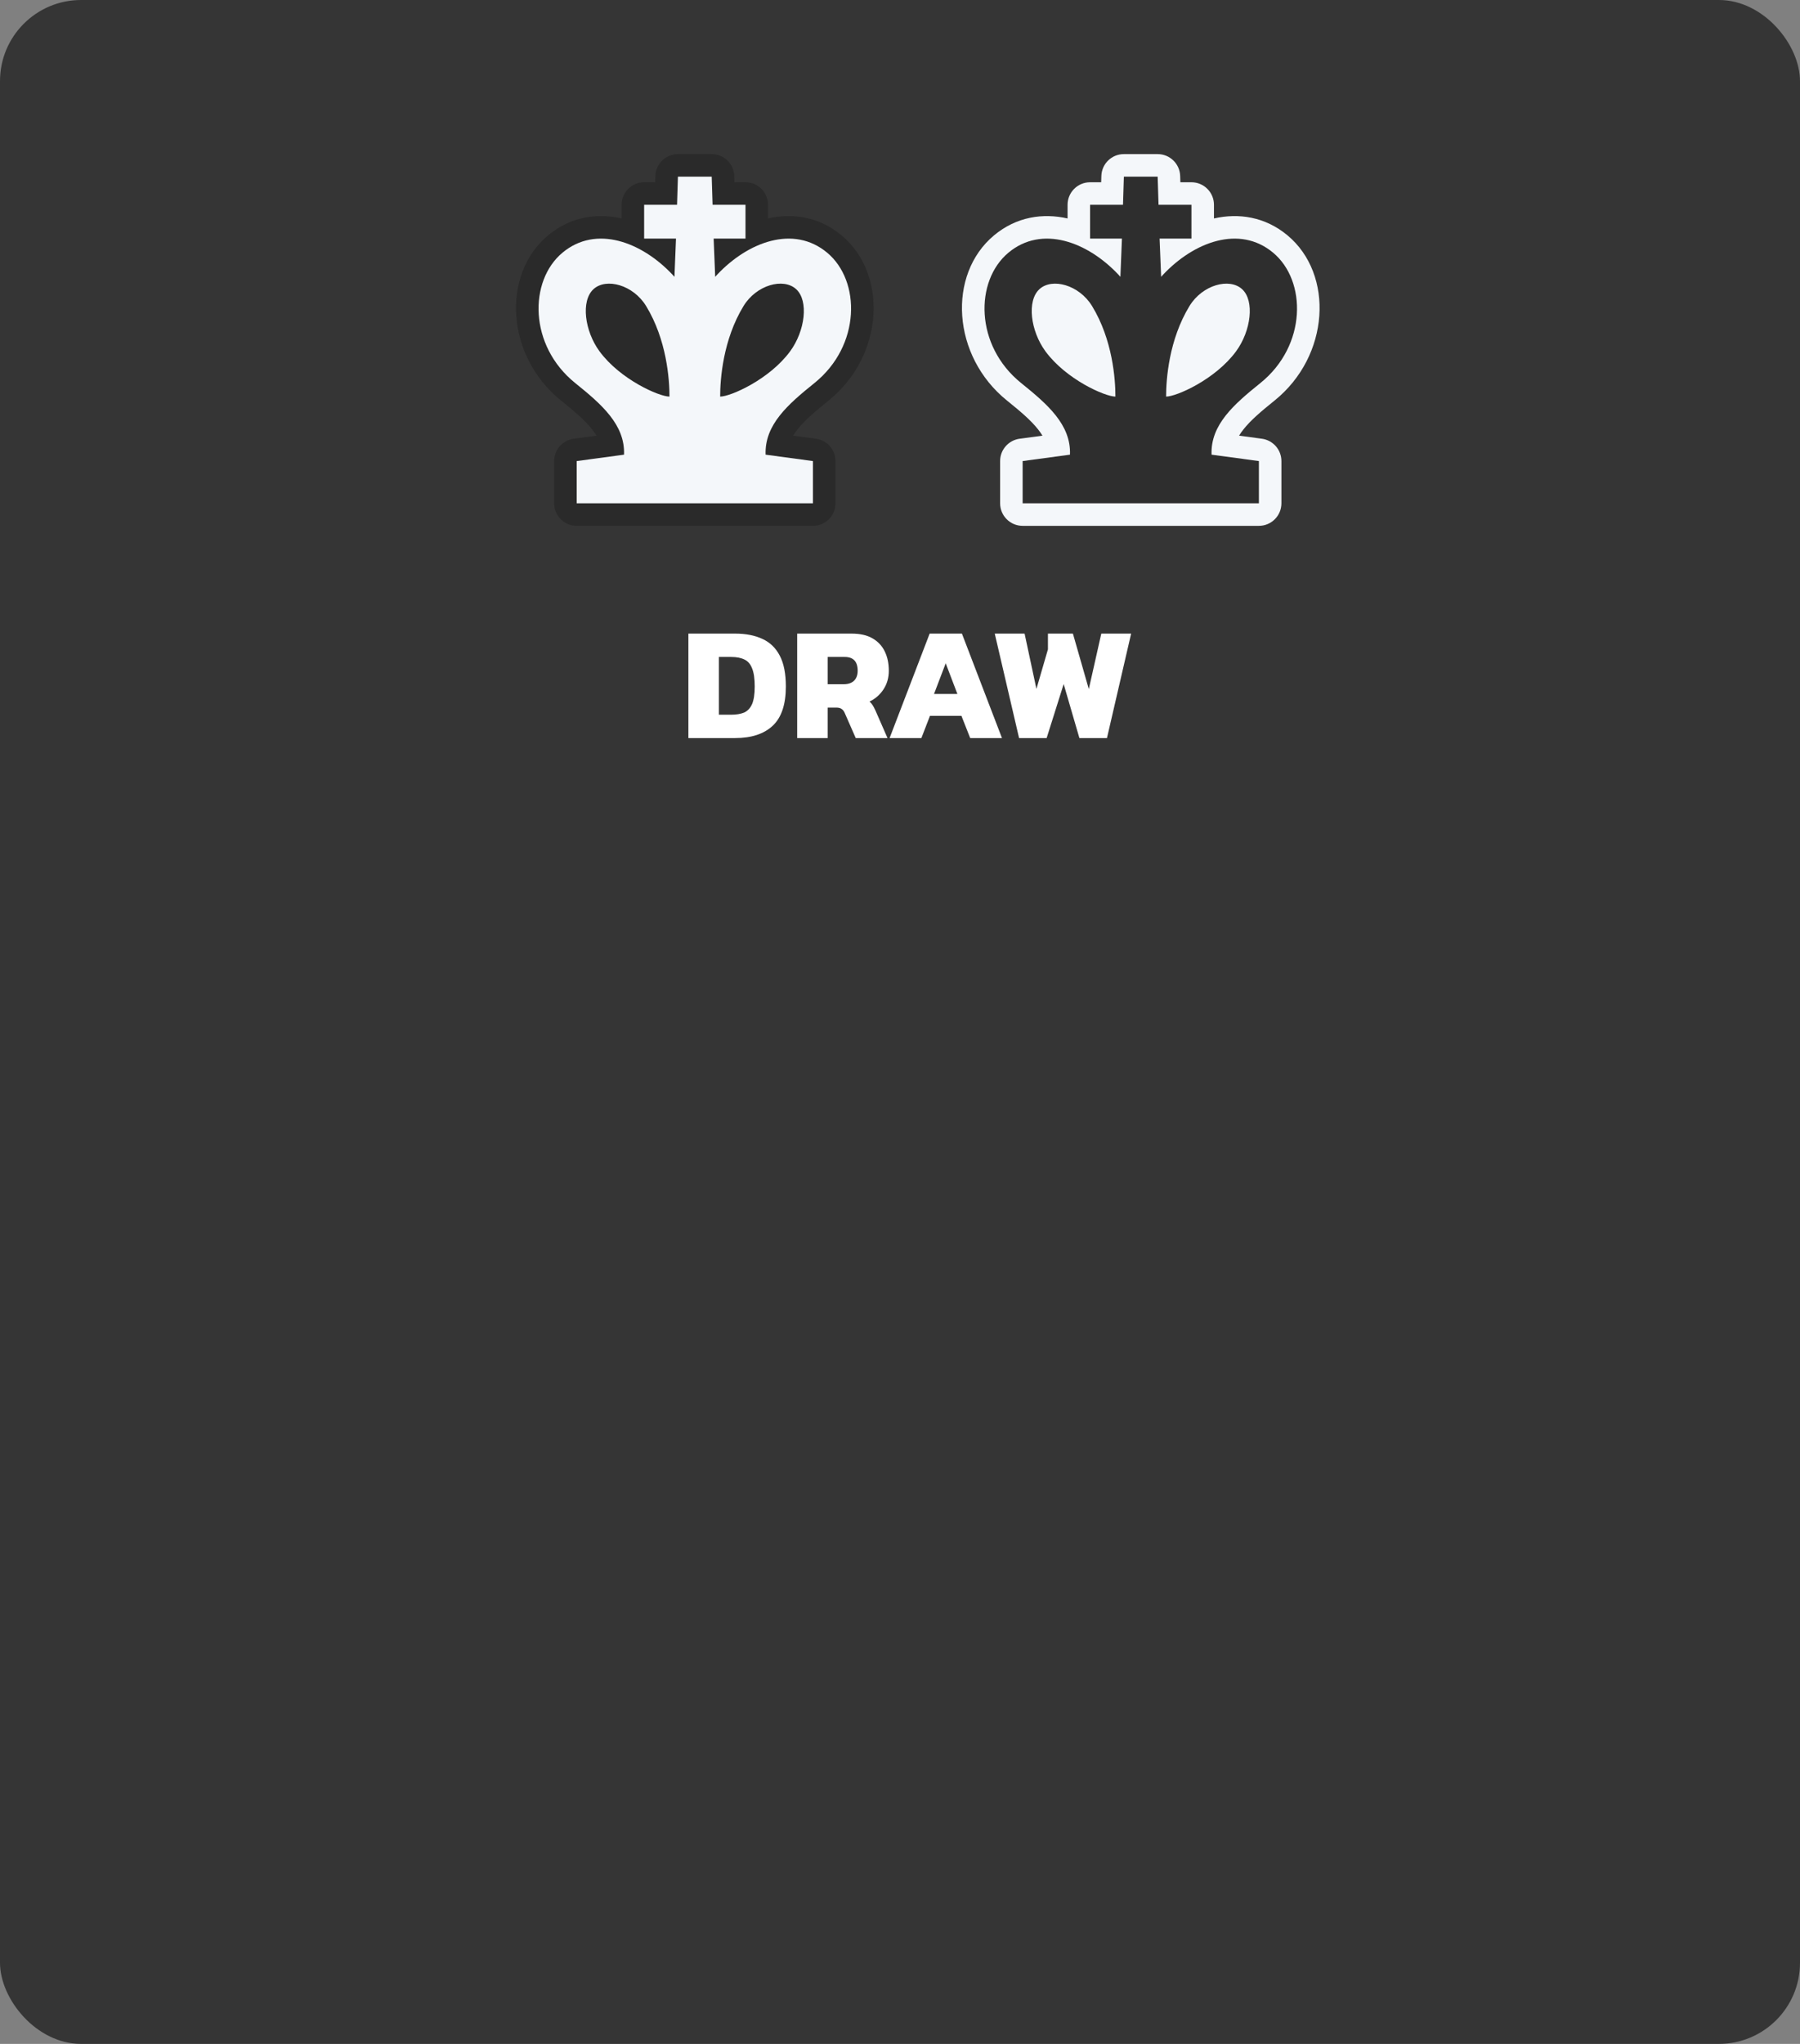 <svg width="222" height="252" viewBox="0 0 222 252" fill="none" xmlns="http://www.w3.org/2000/svg">
<rect x="0" y="0" width="222" height="252" fill="#808080" stroke="none"/>
<rect width="222" height="252" rx="10" fill="#323232" fill-opacity="0.96"/>
<path d="M84.902 91V78.12H90.662C91.982 78.12 93.109 78.34 94.042 78.78C94.975 79.207 95.689 79.9 96.182 80.86C96.675 81.807 96.922 83.067 96.922 84.64C96.922 86.853 96.382 88.467 95.302 89.48C94.222 90.493 92.675 91 90.662 91H84.902ZM88.662 88.12H90.182C90.809 88.12 91.335 88.033 91.762 87.86C92.189 87.673 92.515 87.333 92.742 86.84C92.969 86.333 93.082 85.6 93.082 84.64C93.082 83.68 92.975 82.94 92.762 82.42C92.562 81.887 92.249 81.52 91.822 81.32C91.395 81.107 90.849 81 90.182 81H88.662V88.12ZM98.32 91V78.12H105.02C106.073 78.12 106.933 78.313 107.6 78.7C108.28 79.087 108.787 79.627 109.12 80.32C109.453 81 109.62 81.793 109.62 82.7C109.62 83.567 109.4 84.333 108.96 85C108.533 85.653 107.96 86.153 107.24 86.5C107.387 86.62 107.513 86.767 107.62 86.94C107.727 87.1 107.847 87.327 107.98 87.62L109.46 91H105.54L104.18 87.9C104.073 87.66 103.94 87.493 103.78 87.4C103.633 87.293 103.42 87.24 103.14 87.24H102.08V91H98.32ZM102.08 84.36H104.06C104.607 84.36 105.027 84.22 105.32 83.94C105.627 83.647 105.78 83.233 105.78 82.7C105.78 81.567 105.247 81 104.18 81H102.08V84.36ZM109.717 91L114.657 78.12H118.637L123.577 91H119.657L118.577 88.26H114.697L113.637 91H109.717ZM115.197 85.56H118.077L116.637 81.78L115.197 85.56ZM125.686 91L122.686 78.12H126.366L127.826 84.94L129.246 80.06V78.12H132.326L134.286 84.96L135.826 78.12H139.506L136.526 91H133.126L131.186 84.34L129.086 91H125.686Z" fill="white"/>
<path fill-rule="evenodd" clip-rule="evenodd" d="M80.835 21.691C80.882 20.191 82.111 19 83.611 19H87.778C89.278 19 90.507 20.191 90.554 21.691L90.579 22.472H91.944C93.478 22.472 94.722 23.716 94.722 25.25V26.935C97.75 26.25 101.018 26.707 103.792 29.019C109.555 33.821 109.025 43.888 102.185 49.394C100.535 50.722 99.239 51.824 98.346 52.959C98.142 53.218 97.968 53.468 97.821 53.714L100.636 54.094C102.013 54.281 103.041 55.457 103.041 56.847V62.056C103.041 63.59 101.798 64.833 100.263 64.833H71.125C69.591 64.833 68.347 63.59 68.347 62.056V56.847C68.347 55.457 69.375 54.281 70.753 54.094L73.568 53.714C73.421 53.468 73.247 53.218 73.043 52.959C72.15 51.824 70.854 50.722 69.203 49.394C62.364 43.888 61.834 33.821 67.597 29.019C70.371 26.707 73.639 26.25 76.667 26.935V25.25C76.667 23.716 77.91 22.472 79.444 22.472H80.81L80.835 21.691Z" fill="black" fill-opacity="0.21"/>
<path fill-rule="evenodd" clip-rule="evenodd" d="M83.611 21.778H87.778L87.886 25.25H91.944V29.417H88.016L88.207 34.134C88.283 34.044 88.362 33.956 88.443 33.87C92.237 29.838 97.862 27.693 102.014 31.153C106.181 34.625 106.181 42.611 100.444 47.23C97.194 49.846 94.283 52.369 94.426 56.058L100.264 56.847V62.056H71.125V56.847L76.963 56.058C77.106 52.369 74.195 49.846 70.945 47.23C65.208 42.611 65.208 34.625 69.375 31.153C73.527 27.693 79.152 29.838 82.946 33.87C83.027 33.956 83.105 34.044 83.182 34.134L83.372 29.417H79.444V25.25H83.503L83.611 21.778ZM79.686 37.731C82.232 41.902 82.569 46.778 82.569 48.898C81.293 48.9 76.482 46.784 73.934 43.309C72.101 40.807 71.622 37.096 73.194 35.655C74.766 34.214 78.095 35.125 79.686 37.731ZM91.703 37.731C89.156 41.902 88.819 46.778 88.819 48.898C90.096 48.9 94.907 46.784 97.454 43.309C99.288 40.807 99.766 37.096 98.194 35.655C96.622 34.214 93.294 35.125 91.703 37.731Z" fill="#F4F7FA"/>
<path fill-rule="evenodd" clip-rule="evenodd" d="M135.835 21.691C135.881 20.191 137.111 19 138.611 19H142.778C144.278 19 145.507 20.191 145.554 21.691L145.579 22.472H146.944C148.479 22.472 149.722 23.716 149.722 25.25V26.935C152.75 26.25 156.018 26.707 158.792 29.019C164.555 33.821 164.025 43.888 157.185 49.394C155.535 50.722 154.238 51.824 153.346 52.959C153.142 53.218 152.967 53.468 152.821 53.714L155.636 54.094C157.013 54.281 158.041 55.457 158.041 56.847V62.056C158.041 63.59 156.798 64.833 155.263 64.833H126.125C124.591 64.833 123.348 63.59 123.348 62.056V56.847C123.348 55.457 124.375 54.281 125.753 54.094L128.568 53.714C128.421 53.468 128.247 53.218 128.043 52.959C127.15 51.824 125.854 50.722 124.203 49.394C117.364 43.888 116.834 33.821 122.597 29.019C125.371 26.707 128.639 26.25 131.667 26.935V25.25C131.667 23.716 132.91 22.472 134.444 22.472H135.81L135.835 21.691Z" fill="#F4F7FA"/>
<path fill-rule="evenodd" clip-rule="evenodd" d="M138.611 21.778H142.778L142.886 25.25H146.944V29.417H143.016L143.207 34.134C143.283 34.044 143.362 33.956 143.443 33.87C147.237 29.838 152.862 27.693 157.014 31.153C161.181 34.625 161.181 42.611 155.444 47.23C152.194 49.846 149.283 52.369 149.426 56.058L155.264 56.847V62.056H126.125V56.847L131.963 56.058C132.106 52.369 129.195 49.846 125.945 47.23C120.208 42.611 120.208 34.625 124.375 31.153C128.527 27.693 134.152 29.838 137.946 33.87C138.027 33.956 138.105 34.044 138.182 34.134L138.372 29.417H134.444V25.25H138.503L138.611 21.778ZM134.686 37.731C137.232 41.902 137.569 46.778 137.569 48.898C136.293 48.9 131.482 46.784 128.934 43.309C127.101 40.807 126.622 37.096 128.194 35.655C129.767 34.214 133.095 35.125 134.686 37.731ZM146.703 37.731C144.156 41.902 143.819 46.778 143.819 48.898C145.096 48.9 149.907 46.784 152.454 43.309C154.288 40.807 154.767 37.096 153.194 35.655C151.622 34.214 148.294 35.125 146.703 37.731Z" fill="#2E2E2E"/>
</svg>
